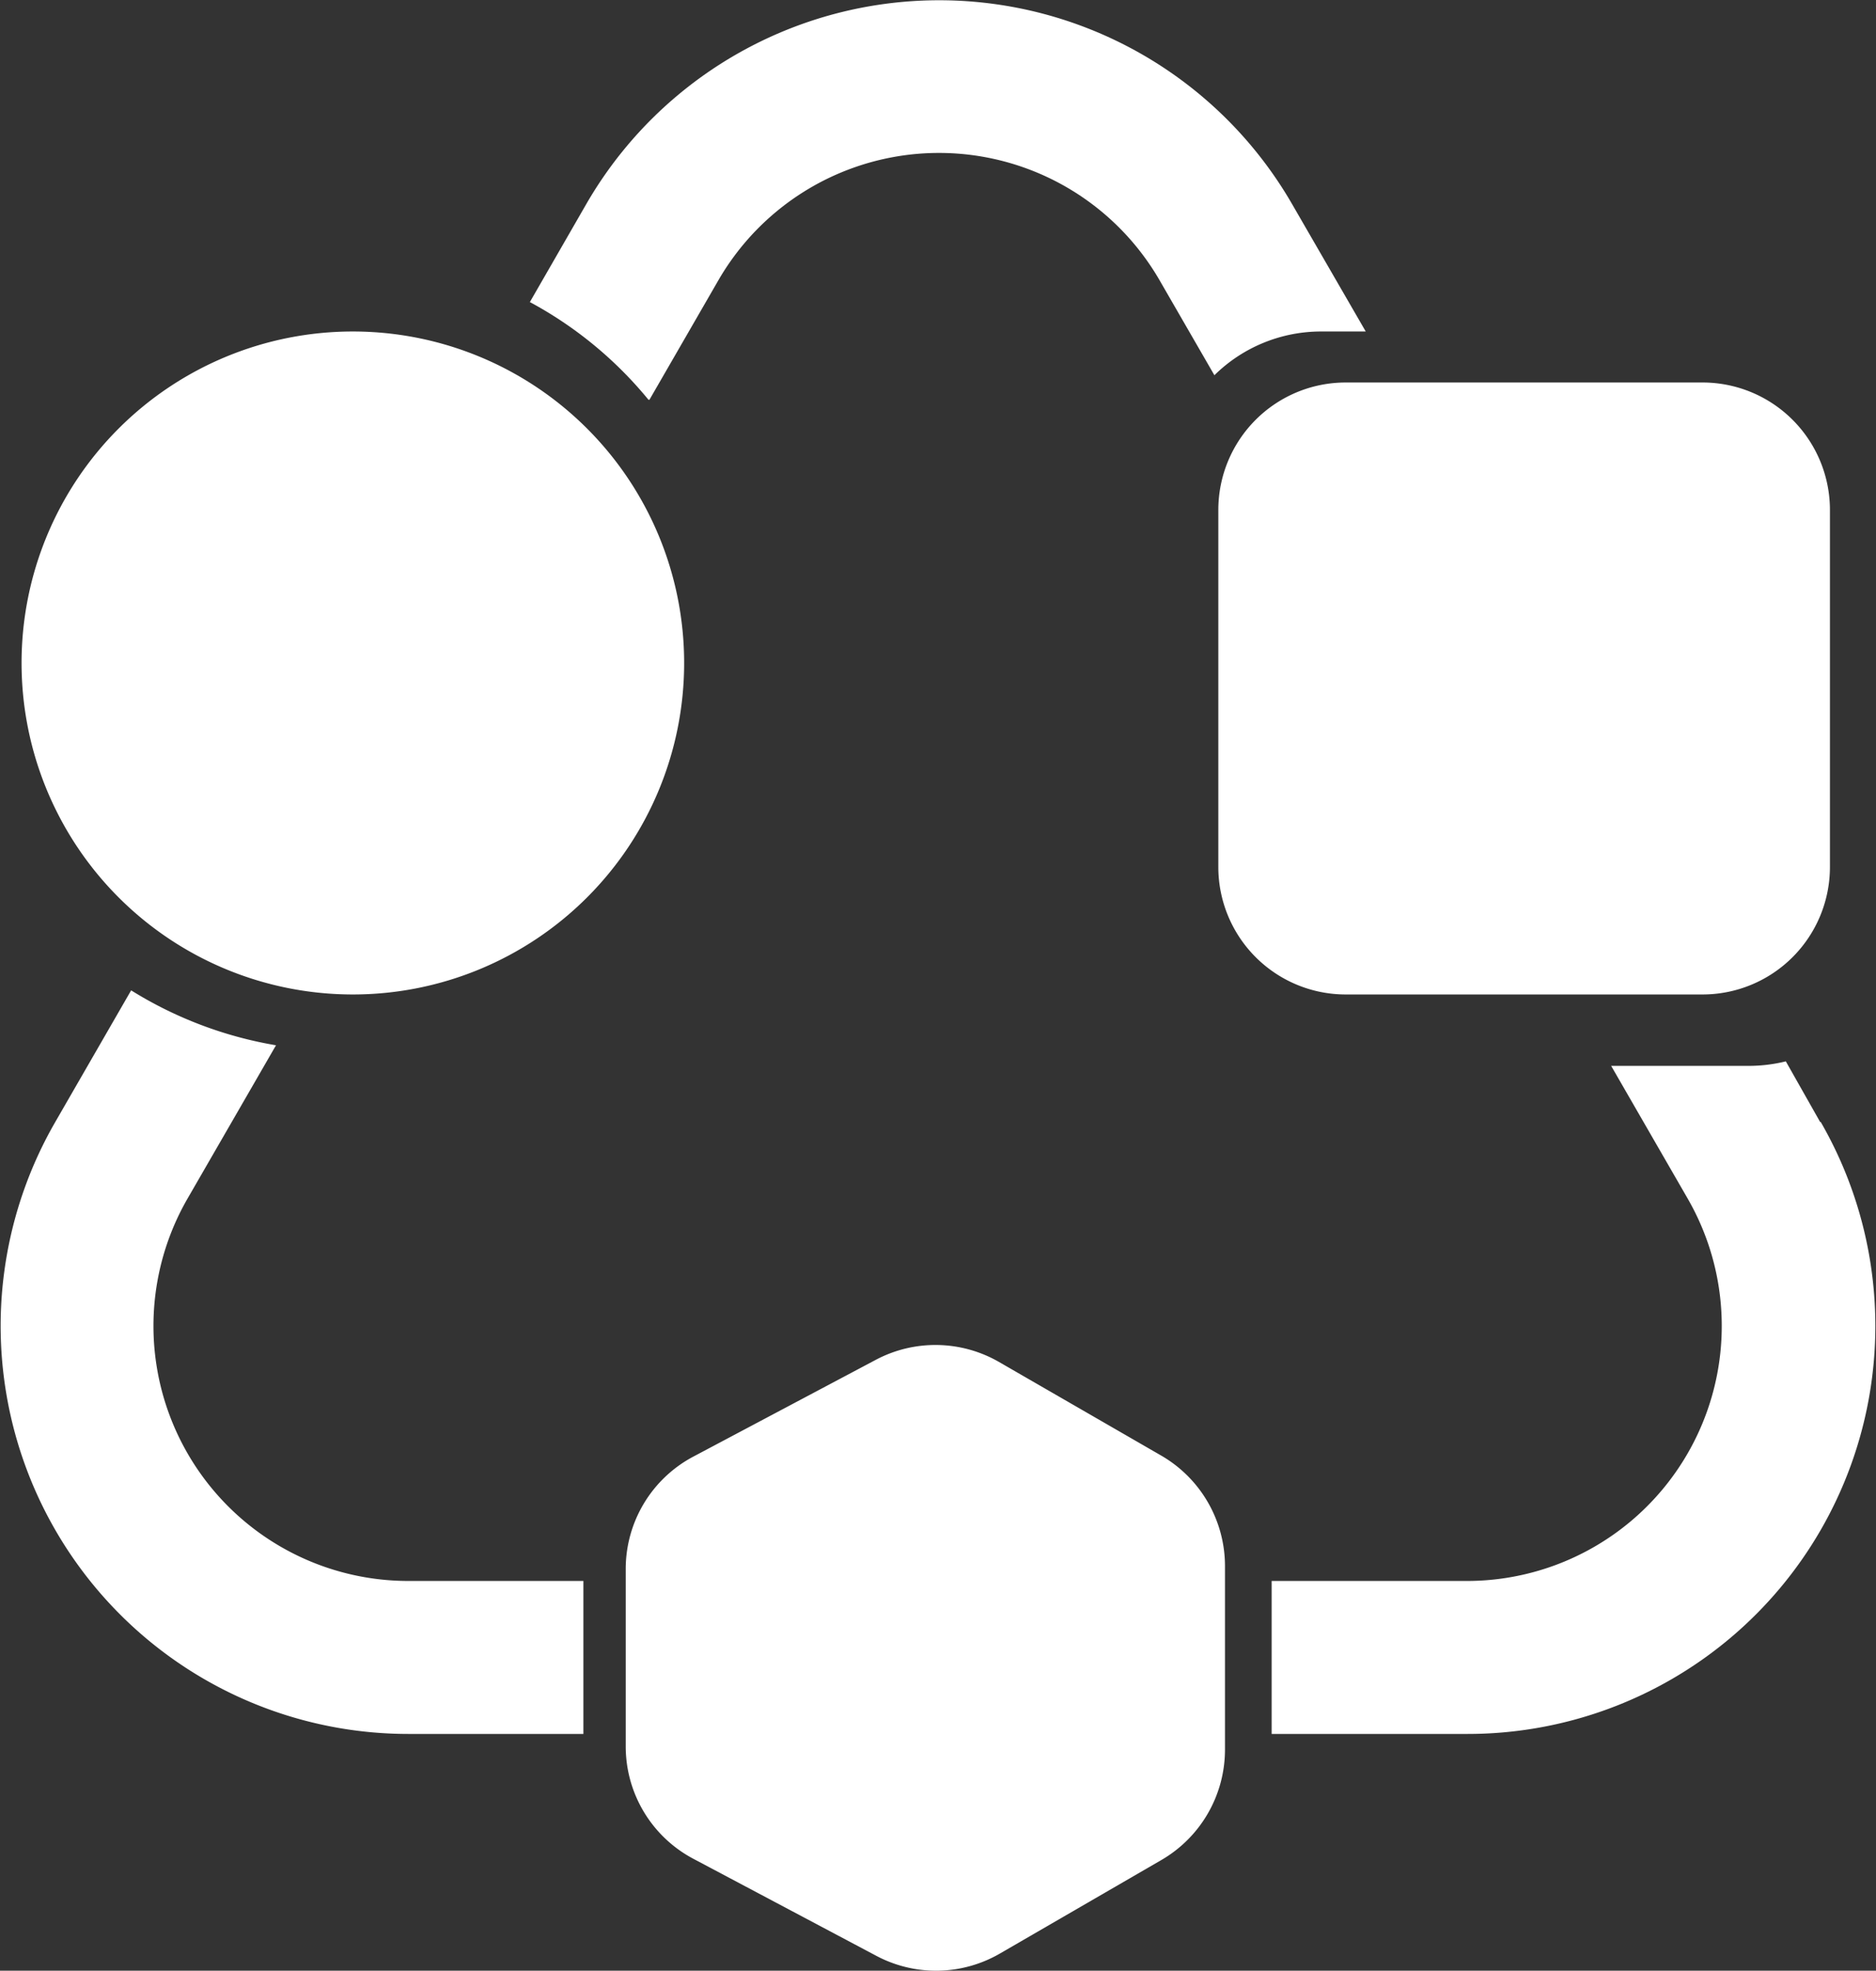 <svg xmlns="http://www.w3.org/2000/svg" viewBox="0 0 95.7 100.47"><rect x="0" y="0" width="95.7" height="100.47" fill="#333333" stroke="none"/><defs><style>.cls-1{fill:#fff;}</style></defs><g id="Layer_2" data-name="Layer 2"><g id="Layer_1-2" data-name="Layer 1"><path class="cls-1" d="M62.49,79.8v9.4a6.51,6.51,0,0,1-3.25,5.63L51,99.6a6.5,6.5,0,0,1-6.3.11l-9.3-4.93A6.48,6.48,0,0,1,31.92,89V80a6.48,6.48,0,0,1,3.45-5.74l9.3-4.93a6.5,6.5,0,0,1,6.3.11l8.27,4.77A6.51,6.51,0,0,1,62.49,79.8ZM86.85,50.7a6.5,6.5,0,0,0,6.5-6.5V26a6.5,6.5,0,0,0-6.5-6.5H68.65a6.5,6.5,0,0,0-6.5,6.5V44.2a6.5,6.5,0,0,0,6.5,6.5Zm6,6.5L91.1,54.11a8,8,0,0,1-1.91.23h-7l3.9,6.76A13,13,0,0,1,74.87,80.6h-10v7.8h10A20.8,20.8,0,0,0,92.88,57.2ZM9.57,61.1l4.51-7.81a20.42,20.42,0,0,1-7.39-2.8L2.82,57.2a20.8,20.8,0,0,0,18,31.2h8.94V80.6H20.83A13,13,0,0,1,9.57,61.1ZM18,16.9a16.9,16.9,0,1,0,16.9,16.9A16.9,16.9,0,0,0,18,16.9Zm15.13,3.48,3.51-6.08a13,13,0,0,1,22.52,0l2.79,4.83a7.75,7.75,0,0,1,5.45-2.23h2.27l-3.76-6.5a20.79,20.79,0,0,0-36,0l-2.88,5A20.17,20.17,0,0,1,33.08,20.38Z"/></g></g></svg>